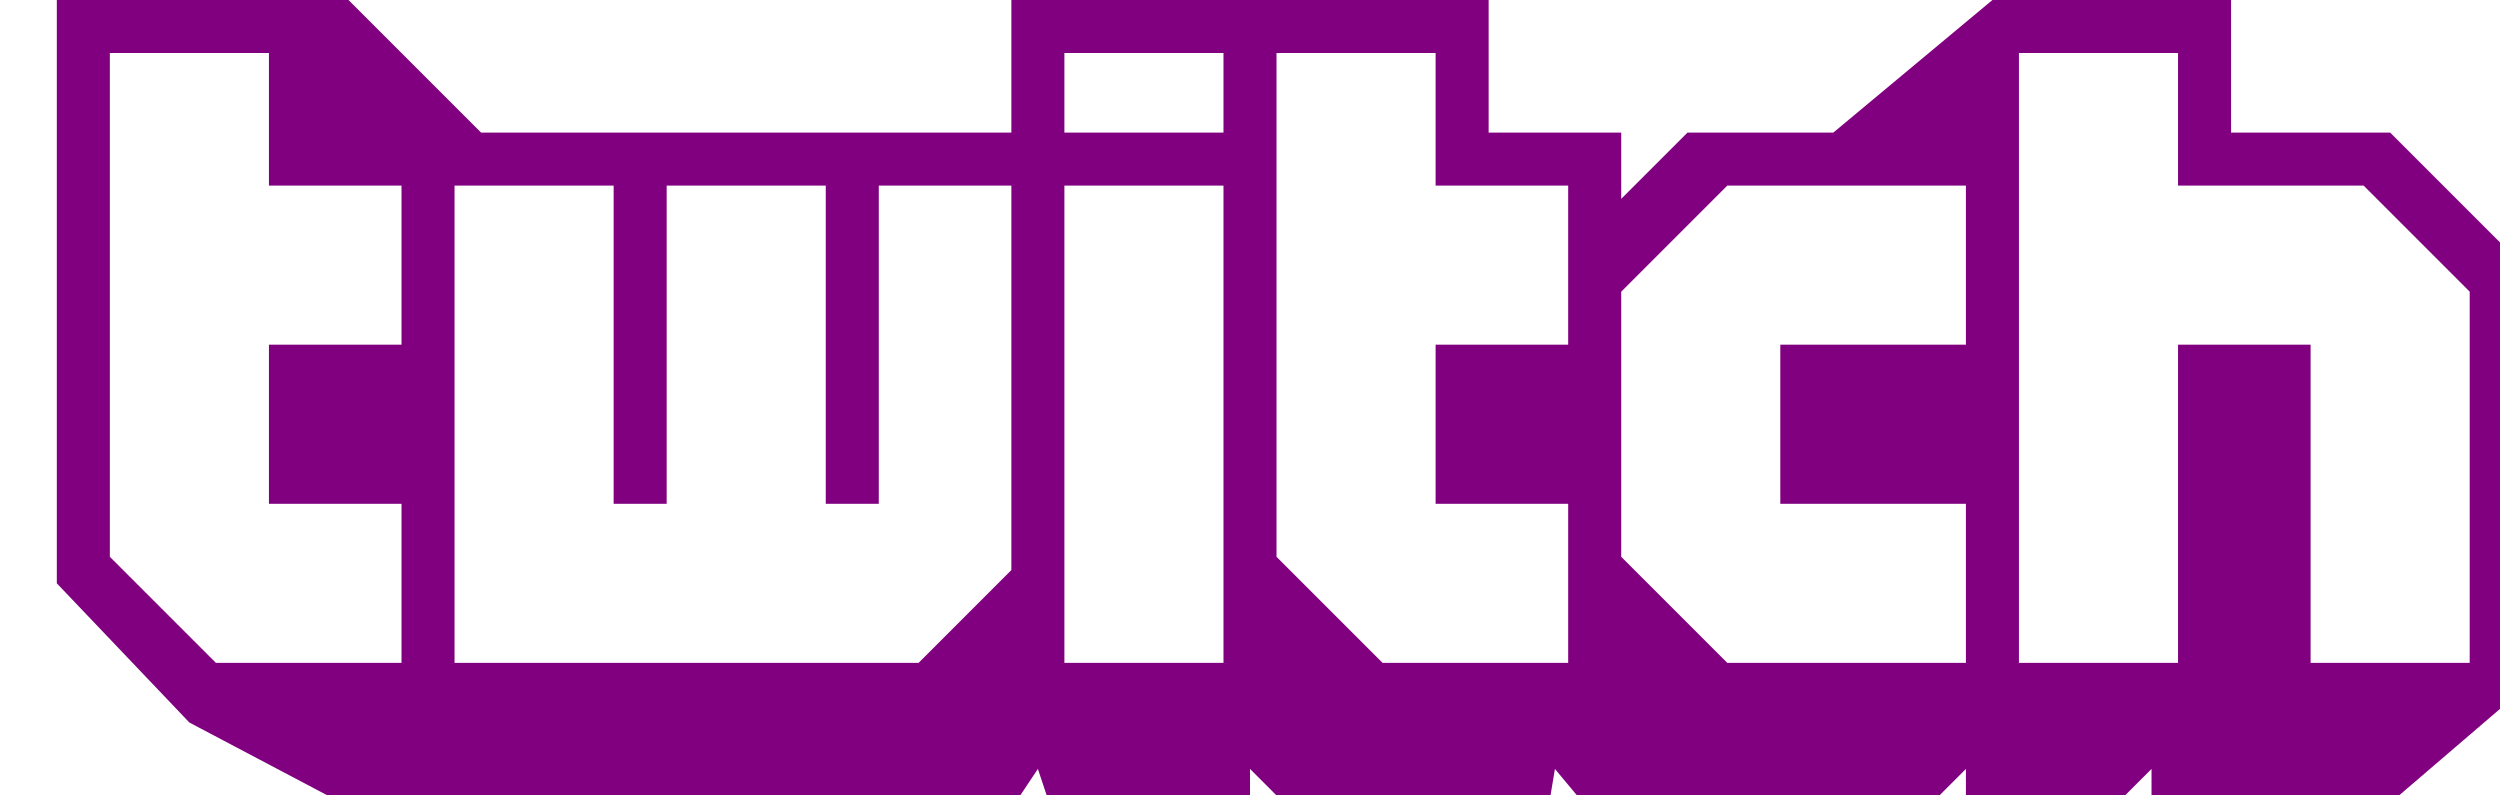 <svg version="1.1" width="220px" height="70px" baseProfile="full" viewBox="0 0 90 30" xmlns="http://www.w3.org/2000/svg">
  <path 
    clip-rule="evenodd" 
    d="M88,5h-6V0h-9l-6,5h-5.5L59,7.5V5h-5V0H36v5H16l-5-5H0v22l5,5.25L14,32h6v-1.5l3,1.5h12l2-3l1,3h7v-3l3,3h8l0.5-3l2.5,3h10l3-3v3h4l3-3v3h7l7-6V10L88,5z M13,13H8v6h5v6H6l-4-4V2h6v5h5V13z M36,21.5L32.5,25H15V7h6v12h2V7h6v12h2V7h5V21.5z M44,25h-6V7h6V25z M44,5h-6V2h6V5z M57,13h-5v6h5v6h-7l-4-4V2h6v5h5V13z M72,13h-7v6h7v6h-9l-4-4V11l4-4h9V13z M91,25h-6V13h-5v12h-6V2h6v5h7l4,4V25z" 
    fill-rule="evenodd"
    style="fill: purple"
  ></path>
</svg>